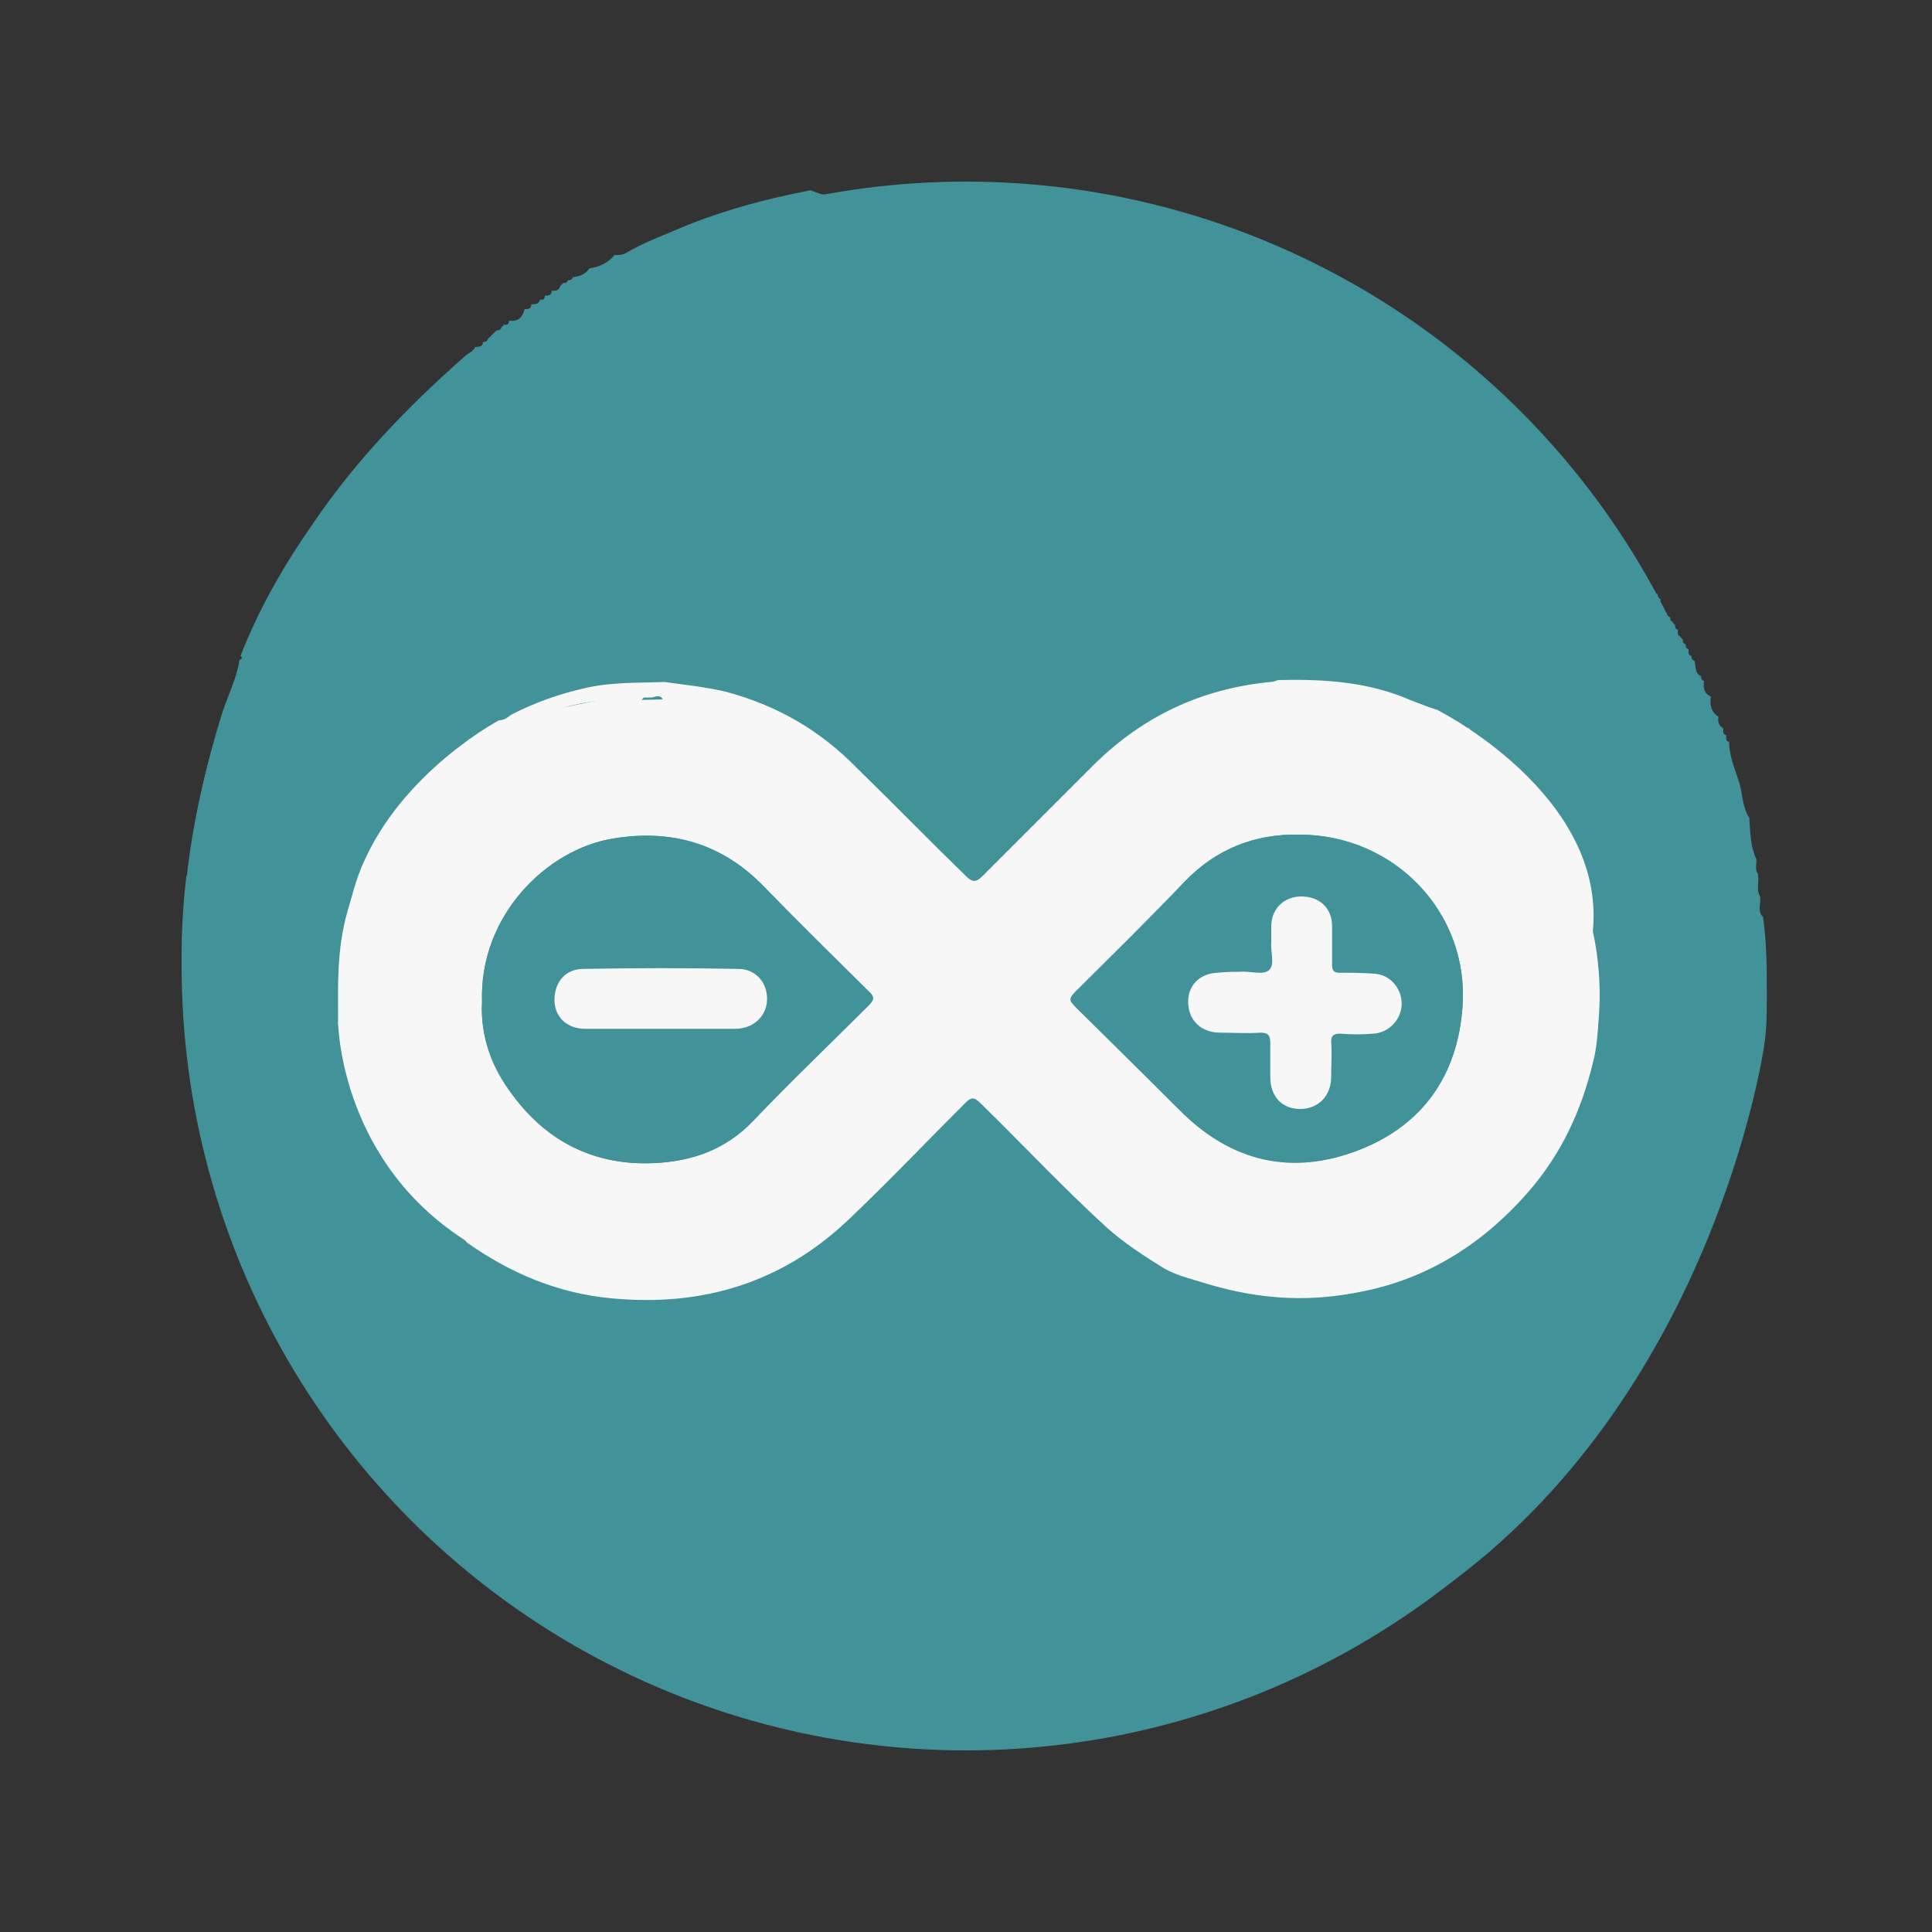 <?xml version="1.0" encoding="utf-8"?>
<!-- Generator: Adobe Illustrator 23.1.0, SVG Export Plug-In . SVG Version: 6.00 Build 0)  -->
<svg version="1.1" id="Layer_1" xmlns="http://www.w3.org/2000/svg" xmlns:xlink="http://www.w3.org/1999/xlink" x="0px" y="0px"
	 viewBox="0 0 200 200" style="enable-background:new 0 0 200 200;" xml:space="preserve">
<rect x="0" y="0" width="200" height="200" fill="#333333" stroke="none"/>
<style type="text/css">
	.st0{fill:#42929A;}
	.st1{fill:#F7F7F7;}
</style>
<circle class="st0" cx="100" cy="100" r="81.2"/>
<g id="_x31_IJzes_1_">
	<g>
		<path class="st0" d="M91.6,20.1c2.6-0.7,5.3-0.5,7.9-0.6c4.9-0.1,9.7,0.3,14.6,1.2c3.8,0.7,7.6,1.5,11.3,2.6
			c0.3,0.1,0.6,0.2,0.8,0.4c0.7,0.9,1.8,1,2.8,1.1l0,0c0.2,0.6,0.7,0.5,1.2,0.5l0,0c0.2,0.5,0.5,0.6,1,0.5l0,0
			c0.8,0.7,1.7,1.2,2.8,1.2l0,0c0.1,0.2,0.3,0.2,0.5,0.2l0,0c0.1,0.2,0.3,0.3,0.5,0.3l0,0c0.1,0.3,0.4,0.3,0.6,0.3
			c3.7,1.7,7.2,3.9,10.6,6.3c2.6,1.9,5.2,3.8,7.5,6.1c1.4,1.5,3.2,2.6,4.5,4.3c0.1,0.1,0.2,0.2,0.2,0.3l0,0c0.1,0.1,0.2,0.2,0.3,0.3
			c0.4,0.2,0.7,0.5,0.9,0.9c0,0.2,0,0.4,0.3,0.5l0,0c0.1,0.1,0.2,0.2,0.3,0.3l0,0c0.1,0.1,0.2,0.2,0.3,0.3l0,0
			c0.1,0.1,0.2,0.2,0.3,0.2l0,0c-0.1,0.5,0,1,0.7,0.9v0.1v-0.1c-0.1,0.4,0.1,0.5,0.5,0.5h-0.1c0.1,0.1,0.2,0.2,0.3,0.3l0,0
			c0.1,0.1,0.2,0.2,0.3,0.3l0,0c0.1,0.1,0.2,0.2,0.3,0.3l0,0c0,0.2,0,0.4,0.3,0.5l0,0c0.1,0.1,0.2,0.2,0.3,0.3l0,0
			c0.1,0.1,0.2,0.2,0.3,0.3l0,0c0.1,0.1,0.2,0.2,0.3,0.3l0,0c0,0.4-0.1,0.8,0.5,0.7l0,0c-0.1,0.4,0.1,0.5,0.5,0.5l0,0
			c0.1,0.1,0.2,0.2,0.3,0.3l0,0c0,0.2,0,0.4,0.3,0.5l0,0c-0.1,0.9,0.4,1.3,1.1,1.4l0,0c0,0.2,0,0.4,0.3,0.5v-0.1
			c-0.1,0.4,0.1,0.6,0.5,0.7l0,0c-0.1,0.5,0.2,0.8,0.7,1l0,0c0.1,0.1,0.2,0.2,0.3,0.3l0,0c0,0.4,0,0.7,0.5,0.7l0,0
			c0,0.2,0,0.4,0.3,0.5l0,0c0,0.2,0,0.4,0.3,0.5l0,0c-0.1,0.4,0.1,0.6,0.5,0.7H170c0.1,0.1,0.2,0.2,0.3,0.3l0,0c0,0.2,0,0.4,0.3,0.5
			l0,0c0,0.2,0,0.4,0.3,0.5h-0.1c0.1,0.1,0.2,0.2,0.3,0.3l0,0c0,0.4-0.1,0.7,0.5,0.7l0,0c0,0.2,0,0.4,0.3,0.5l0,0
			c-0.1,0.8,0.1,1.5,1,1.9l0,0c0,0.2,0,0.4,0.3,0.5h-0.1c0.1,0.1,0.2,0.2,0.3,0.3l0,0c0,0.2,0,0.4,0.3,0.5l0,0
			c0,0.3-0.1,0.6,0.3,0.7h-0.1c0.1,0.1,0.2,0.2,0.3,0.3l0,0c0,0.2,0,0.4,0.3,0.5l0,0c0,0.2,0,0.4,0.3,0.5l0,0c0,0.3-0.1,0.6,0.3,0.7
			l0,0c0,0.2,0,0.4,0.3,0.5l0,0c0.2,0.6,0,1.3,0.7,1.6l0,0c0,0.2,0,0.4,0.3,0.5l0,0c-0.1,0.7,0,1.3,0.7,1.6l0,0
			c-0.1,0.8,0,1.6,0.8,2.1l0,0c-0.1,0.5,0,0.9,0.5,1.2l0,0c0,0.3-0.1,0.6,0.3,0.7l0,0c0,0.3-0.1,0.6,0.3,0.7l0,0
			c0,1.6,0.7,3,1.1,4.4c0.3,1.2,0.3,2.4,1,3.5c0,0.1,0,0.1,0,0.2c0.1,1.4,0.1,2.7,0.7,4l0,0c0.1,0.5-0.2,1.1,0.2,1.6
			c0,0.1,0,0.1,0,0.2c0.1,0.7-0.2,1.4,0.2,2.1c0,0.1,0.1,0.1,0,0.2c0.1,0.6-0.3,1.4,0.3,1.9c0.4,2.7,0.4,5.4,0.4,8.2
			c0,1.8,0,3.5-0.3,5.3c-0.6,0-0.9-0.5-1.2-0.8c-4.8-4.8-9.6-9.6-14.5-14.4c-1-1-1.8-2.1-2.3-3.4c-0.2-0.4-0.3-0.8-0.8-0.8l0.1-0.1
			c0.2-0.8-0.3-1.1-0.9-1.4l0,0c0-0.5-0.1-0.9-0.7-0.9l0,0c-0.1-0.1-0.2-0.2-0.3-0.3l0,0c-0.1-0.1-0.2-0.2-0.3-0.3l0,0
			c0.1-0.9,0-1.6-1.2-1.4c-0.1-0.1-0.1-0.1-0.2-0.2c0-0.2,0-0.4-0.3-0.5l0,0c-0.1-0.1-0.2-0.2-0.3-0.3l0,0c-0.1-0.1-0.2-0.2-0.3-0.3
			l0,0c-0.1-0.1-0.2-0.2-0.3-0.3l0,0c0-0.4-0.1-0.5-0.5-0.5l0,0c-0.1-0.1-0.2-0.2-0.3-0.3l0,0c0-0.4-0.1-0.5-0.5-0.5l0,0
			c-0.1-0.1-0.2-0.2-0.3-0.3l0,0c-0.1-0.1-0.2-0.2-0.3-0.3l0,0c-0.1-0.3-0.3-0.3-0.5-0.3l0,0c-0.1-0.1-0.2-0.2-0.3-0.2
			c-0.1-0.1-0.1-0.1-0.2-0.2c0-0.5-0.2-0.8-0.7-0.7l0,0c-0.1-0.3-0.3-0.3-0.5-0.3l0,0c0-0.7-0.4-0.8-1-0.7l0,0
			c-0.1-0.1-0.2-0.2-0.3-0.3l0,0c-0.1-0.1-0.2-0.2-0.3-0.3l0,0c-0.1-0.5-0.5-0.5-0.9-0.5l0,0c-0.1-0.2-0.3-0.2-0.5-0.3l0,0
			c-0.4-0.8-1-1.1-1.9-1.1l0,0c-0.1-0.4-0.4-0.5-0.6-0.6c-1.3-0.6-2.6-1.1-4-1.6c-2.7-0.9-5.5-1.2-8.3-1.4c-1.2-0.1-2.5-0.3-3.6,0.4
			c-0.3,0.1-0.5,0.1-0.8,0.2c-7.2,0.6-13.3,3.6-18.4,8.7c-3.8,3.8-7.6,7.6-11.4,11.4c-0.6,0.6-1.1,0.7-1.7,0
			c-5.3-4.6-9.1-8.3-12.8-12c-3.9-3.8-8.4-6.5-13.6-7.9c-2.1-0.5-4.2-0.8-6.3-1c-0.2-0.5-0.7-0.3-1-0.3c-1.4,0-2.8,0.1-4.1,0.2
			c-3,0.2-5.9,1-8.7,2.1c-1.2,0.5-2.5,0.8-3.3,1.9l0,0c-0.1,0.1-0.2,0.2-0.3,0.2l0,0c-0.2,0-0.4,0-0.5,0.3l0,0
			c-0.6-0.1-1,0.2-1.2,0.7l0,0c-0.3-0.1-0.5,0.1-0.5,0.4l0,0c-0.2,0-0.4,0-0.5,0.3l0,0c-0.5-0.1-1,0-0.9,0.7l0,0
			c-0.1,0.1-0.2,0.2-0.3,0.3l0,0c-0.1,0.1-0.2,0.2-0.3,0.3l0,0c-0.5,0-1,0-0.9,0.7l0,0c-0.3,0-0.4,0.2-0.5,0.5l0,0
			c-1,0.3-1.6,0.9-1.9,1.9l0,0c-0.1,0.1-0.2,0.2-0.3,0.3l0,0c-0.1,0.1-0.2,0.2-0.3,0.3l0,0c-0.1,0.1-0.2,0.2-0.3,0.3l0,0
			c0.2-0.4,0.2-0.2,0.2,0l0,0c-0.3,0-0.5,0.2-0.5,0.5l0,0c-0.3,0-0.5,0.1-0.5,0.5l0,0c-0.3,0.1-0.3,0.3-0.3,0.5l0,0
			c-0.3,0-0.5,0.2-0.4,0.5l0,0c-0.1,0.1-0.2,0.2-0.3,0.3l0,0c-0.4,0.1-0.6,0.3-0.5,0.7l0,0c-0.3,0.1-0.3,0.3-0.3,0.5l0,0
			c-0.1,0.1-0.2,0.2-0.3,0.3l0,0c-0.6,0.4-1,0.9-0.9,1.6l0,0c-0.2,0.1-0.3,0.3-0.3,0.5l0,0c-0.2,0.1-0.3,0.3-0.3,0.5l0,0
			c-0.7,0.1-0.5,0.6-0.5,0.9l0,0c-0.3,0-0.4,0.2-0.5,0.5c-1.2,2.8-1.9,5.9-2.3,8.9c-0.4,2.6-0.2,5.1,0,7.7c0,0.4,0,0.9,0.4,1.3
			c0.5,1.6,0.9,3.2,1.1,4.9c0.2,1.2,0.5,2.4,1.4,3.3l0,0c0,0.2,0,0.4,0.2,0.5l0,0c0,0.2,0,0.4,0.3,0.5l0,0c0,0.2,0,0.4,0.3,0.5l0,0
			c0,0.2,0,0.4,0.3,0.5l0,0c-0.1,0.4,0.1,0.6,0.5,0.7l0,0c0,0.9,0.4,1.5,1.2,1.9l0,0c0.1,0.1,0.2,0.2,0.3,0.3l0,0
			c0.1,0.1,0.2,0.2,0.3,0.3l0,0c-0.1,0.7,0.2,1.1,0.9,1.2l0,0c0,0.2,0,0.4,0.3,0.5l0,0c-0.1,0.4,0.1,0.5,0.5,0.5l0,0
			c0.1,0.1,0.2,0.2,0.3,0.3l0,0c0,0.4,0.1,0.5,0.5,0.5l0,0c0.1,0.1,0.2,0.2,0.3,0.3l0,0c0.1,0.1,0.2,0.2,0.3,0.3l0,0
			c0.1,0.1,0.2,0.2,0.3,0.2c0.1,0.1,0.1,0.1,0.2,0.2c0,0.3,0.1,0.5,0.5,0.5l0,0c0,0.4,0.1,0.5,0.5,0.5l0,0c0,0.4,0.1,0.5,0.5,0.5
			l0,0c0.1,0.1,0.2,0.2,0.3,0.3l0,0c0.1,0.3,0.3,0.3,0.5,0.3c0.1,0.1,0.1,0.1,0.2,0.2c0.1,0.1,0.2,0.2,0.2,0.3l0,0
			c0,0.7,0.4,0.8,0.9,0.7l0,0c-0.1,0.6,0.4,0.8,0.7,1.1c3.5,3.5,7,7,10.5,10.5C72.5,153.1,85.4,166,98.3,179
			c0.3,0.3,0.7,0.5,0.8,1.1c-0.5,0-1,0-1.5,0c-1.2,0.1-2.5-0.2-3.7,0.2c-0.7-0.1-1.4-0.1-2.1-0.2c-0.2-0.6-0.8-0.4-1.2-0.4
			c-1.1-0.2-2.1-0.3-3.2-0.4c-2.2-0.3-4.3-0.9-6.5-1v0.1c-0.8-0.7-1.8-0.8-2.8-0.8v0.1c-0.7-0.7-1.5-0.8-2.4-0.8l0,0
			c-1-0.9-2.3-1-3.5-1.2l0,0c-0.1-0.3-0.3-0.3-0.5-0.2l0,0c-0.3-0.6-0.9-0.5-1.4-0.5l0,0c-0.1-0.3-0.3-0.3-0.5-0.3l0,0
			c-0.3-0.5-0.7-0.5-1.2-0.5l0,0c-0.1-0.4-0.4-0.3-0.7-0.3l0,0c-0.1-0.3-0.4-0.3-0.6-0.3c-3.1-1.1-5.9-2.8-8.7-4.5
			c-9.1-5.5-16.7-12.7-23.3-21.1c-0.2-0.2-0.3-0.5-0.4-0.7c0-0.5-0.1-1-0.7-1c-0.1-0.1-0.1-0.2-0.2-0.2c0-0.2,0-0.4-0.3-0.5l0,0
			c0-0.2,0-0.4-0.3-0.5l0,0c-0.1-0.1-0.2-0.2-0.3-0.3l0,0c-0.1-0.1-0.2-0.2-0.3-0.3l0,0c0-0.2,0-0.4-0.3-0.5l0,0
			c-0.5-1.7-1.6-3.1-2.8-4.5l0,0c0.1-0.6-0.2-1-0.7-1.2l0,0c0-0.2,0-0.4-0.3-0.5l0,0c0-0.2,0-0.4-0.3-0.5l0,0c0-0.5-0.1-1-0.7-1.2
			c0-0.1-0.1-0.2-0.1-0.3c0.1-1-0.5-1.6-1-2.3l0,0c-0.1-0.1-0.2-0.2-0.3-0.3l0,0c0-1.1-0.5-2-1.2-2.8l0,0c0-0.2,0-0.4-0.3-0.5l0,0
			c0-1.6-0.8-2.9-1.3-4.3c-1.9-5-2.9-10.1-3.6-15.3c-0.1-0.9,0.2-2-0.6-2.8c-0.6-5.6-0.7-11.2,0-16.8c0.4-0.2,0.4-0.5,0.4-0.9
			c0.4-5.5,1.7-10.8,3.3-16c0.6-1.8,1.5-3.6,1.8-5.5l0,0c0.3-0.1,0.3-0.2,0.1-0.4c1.9-4.9,4.5-9.4,7.5-13.7
			c4.4-6.5,9.8-12.1,15.7-17.3c0.2-0.2,0.4-0.3,0.7-0.5c0.1-0.1,0.2-0.2,0.3-0.3c0-0.2,0.2-0.2,0.3-0.2c0.3,0,0.6-0.1,0.6-0.5l0,0
			c0.2,0,0.4,0,0.5-0.3l0,0c0.1-0.1,0.2-0.2,0.3-0.3l0,0c0.1-0.1,0.2-0.2,0.3-0.3l0,0c0.1-0.1,0.2-0.2,0.3-0.3l0,0
			c0.2,0,0.4,0,0.5-0.3l0,0c0.1-0.1,0.2-0.2,0.3-0.3l0,0c0.3,0.1,0.5-0.1,0.5-0.4l0,0c0.9,0.1,1.4-0.3,1.6-1.2l0,0
			c0.4,0,0.7,0,0.7-0.5l0,0c0.4,0,0.8,0,0.9-0.5l0,0c0.4,0.1,0.5-0.1,0.5-0.4l0,0c0.4,0,0.7,0,0.7-0.5l0,0c0.4,0,0.8,0,0.9-0.5l0,0
			c0.1-0.1,0.2-0.2,0.3-0.3l0,0c0.2,0,0.4,0,0.5-0.3l0,0c0.2,0,0.4,0,0.5-0.3l0,0c0.7-0.1,1.3-0.3,1.7-0.9l0,0
			c1-0.2,1.9-0.5,2.6-1.4l0,0c0.3,0,0.7,0,1-0.1c2.2-1.3,4.5-2.1,6.8-3.1c4.1-1.6,8.3-2.7,12.5-3.5C86.6,20.8,89.1,20.6,91.6,20.1z"
			/>
		<path class="st0" d="M94,180.2c1.2-0.4,2.4-0.1,3.7-0.2c0.5,0,1,0,1.5,0c-0.1-0.6-0.5-0.8-0.8-1.1C85.5,166,72.5,153,59.6,140.1
			c-3.5-3.5-7-7-10.5-10.5c-0.3-0.3-0.8-0.5-0.7-1.1c4.5,3.3,9.5,5.3,15,5.8c9.4,0.9,17.7-1.6,24.6-8.2c4.1-3.9,8-8,12-12
			c0.6-0.6,0.9-0.7,1.6,0c4.3,4.3,8.5,8.8,13.1,12.9c1.8,1.7,3.9,2.9,5.9,4.2c1.4,0.9,3.2,1.3,4.8,1.7c4.8,1.4,9.6,1.8,14.6,0.9
			c7.4-1.3,13.4-4.9,18.3-10.5c3.4-3.9,5.5-8.4,6.7-13.4c0.3-1.5,0.4-3,0.6-4.6c0.3-3.7-0.1-7.4-1.1-11c-0.7-2.5-1.8-4.8-3.1-7.1
			c0.6,0,0.7,0.4,0.8,0.8c0.5,1.3,1.3,2.4,2.3,3.4c4.8,4.8,9.6,9.6,14.5,14.4c0.3,0.3,0.6,0.8,1.2,0.8c-0.4,7.2-1.9,14.2-4.3,21
			c-4.3,11.7-11.2,21.7-20.1,30.3c-6.1,5.9-12.9,10.9-20.6,14.6c-7.7,3.7-15.9,6.1-24.5,7.2C105.1,180.5,99.5,180.7,94,180.2z"/>
		<path class="st0" d="M91.6,20.1c-2.5,0.5-5.1,0.6-7.6,1.2c-4.3,0.9-8.5,1.9-12.5,3.5c-2.3,0.9-4.7,1.8-6.8,3.1
			c-0.3,0.2-0.7,0.2-1,0.1c2.1-1.4,4.5-2.3,6.8-3.2c4.4-1.8,9-3,13.7-3.9c2.3-0.4,4.6-0.7,6.9-1C91.3,19.9,91.5,19.9,91.6,20.1z"/>
		<path class="st0" d="M25.5,69.2c-0.3,1.9-1.2,3.6-1.8,5.5c-1.6,5.2-2.9,10.5-3.3,16c0,0.4-0.1,0.7-0.4,0.9
			c0.1-3.2,0.7-6.4,1.4-9.6c0.9-4,2.1-7.8,3.5-11.6C25,70,25.1,69.5,25.5,69.2z"/>
		<path class="st0" d="M20,108.4c0.8,0.8,0.5,1.9,0.6,2.8c0.8,5.2,1.7,10.4,3.6,15.3c0.5,1.4,1.3,2.7,1.3,4.3
			c-1.2-2.2-1.9-4.5-2.6-6.9C21.4,118.8,20.4,113.7,20,108.4z"/>
		<path class="st0" d="M81,178.2c2.2,0.1,4.3,0.7,6.5,1c1.1,0.1,2.1,0.3,3.2,0.4c0.4,0.1,0.9-0.1,1.2,0.4
			C88.2,179.8,84.5,179.3,81,178.2z"/>
		<path class="st0" d="M178.7,83c-0.7-1.1-0.7-2.3-1-3.5c-0.4-1.5-1-2.9-1.1-4.4C177.6,77.6,178.4,80.2,178.7,83z"/>
		<path class="st0" d="M30.1,140c1.2,1.3,2.3,2.7,2.8,4.5C31.8,143.1,30.8,141.7,30.1,140z"/>
		<path class="st0" d="M72.3,175.6c1.2,0.2,2.5,0.3,3.5,1.2C74.6,176.6,73.3,176.4,72.3,175.6z"/>
		<path class="st0" d="M179.4,87.2c-0.6-1.3-0.7-2.6-0.7-4C179.3,84.5,179.4,85.8,179.4,87.2z"/>
		<path class="st0" d="M63.7,28c-0.7,0.9-1.6,1.2-2.6,1.4C61.8,28.7,62.7,28.3,63.7,28z"/>
		<path class="st0" d="M25.7,131.2c0.7,0.8,1.2,1.7,1.2,2.8C26.3,133.1,25.9,132.2,25.7,131.2z"/>
		<path class="st0" d="M134,26.9c-1.1,0-2-0.5-2.8-1.2C132.2,25.9,133.1,26.3,134,26.9z"/>
		<path class="st0" d="M27.1,134.2c0.6,0.7,1.2,1.3,1,2.3C27.7,135.8,27.2,135.1,27.1,134.2z"/>
		<path class="st0" d="M129.1,24.8c-1-0.1-2.1-0.2-2.8-1.1C127.3,24,128.3,24.2,129.1,24.8z"/>
		<path class="st0" d="M54.6,33.4c-0.2,0.9-0.8,1.2-1.6,1.2C53.5,34.2,54.1,33.8,54.6,33.4z"/>
		<path class="st0" d="M78.2,177.5c1,0,2,0,2.8,0.8C80,178.1,79.1,178,78.2,177.5z"/>
		<path class="st0" d="M171.3,62.5c-0.9-0.3-1-1-1-1.9C170.8,61.2,171.2,61.7,171.3,62.5z"/>
		<path class="st0" d="M165.7,53.4c-0.8-0.2-1.2-0.6-1.1-1.4C165,52.4,165.4,52.9,165.7,53.4z"/>
		<path class="st0" d="M175.7,72.5c-0.7-0.5-0.8-1.3-0.8-2.1C175.4,71,175.7,71.7,175.7,72.5z"/>
		<path class="st0" d="M75.8,176.8c0.9-0.1,1.7,0.1,2.4,0.8C77.3,177.4,76.5,177.3,75.8,176.8z"/>
		<path class="st0" d="M61.1,29.4c-0.3,0.7-1,0.9-1.7,0.9C59.9,29.8,60.4,29.5,61.1,29.4z"/>
		<path class="st0" d="M175,70.4c-0.7-0.3-0.8-1-0.7-1.6C174.7,69.2,174.9,69.8,175,70.4z"/>
		<path class="st0" d="M174.1,68.3c-0.8-0.3-0.5-1.1-0.7-1.6C173.8,67.1,174,67.7,174.1,68.3z"/>
		<path class="st0" d="M28.2,136.8c0.6,0.2,0.7,0.6,0.7,1.2C28.5,137.7,28.4,137.2,28.2,136.8z"/>
		<path class="st0" d="M179.8,91.1c-0.4-0.7-0.1-1.4-0.2-2.1C180.1,89.7,179.8,90.4,179.8,91.1z"/>
		<path class="st0" d="M161.1,47.8c-0.7,0.1-0.8-0.4-0.7-0.9C160.7,47.1,161,47.3,161.1,47.8z"/>
		<path class="st0" d="M29.4,138.9c0.6,0.2,0.8,0.6,0.7,1.2C29.7,139.8,29.5,139.4,29.4,138.9z"/>
		<path class="st0" d="M70.4,175c0.5,0,1.1-0.1,1.4,0.5C71.3,175.5,70.8,175.3,70.4,175z"/>
		<path class="st0" d="M180.1,93.3c-0.6-0.6-0.2-1.3-0.3-1.9C180.3,91.9,180.1,92.6,180.1,93.3z"/>
		<path class="st0" d="M34.3,146.5c0.7,0,0.8,0.4,0.7,1C34.8,147.2,34.5,146.9,34.3,146.5z"/>
		<path class="st0" d="M167.1,55.5c-0.5-0.2-0.8-0.4-0.7-1C166.8,54.7,167.1,55,167.1,55.5z"/>
		<path class="st0" d="M130.3,25.2c-0.5,0-1,0.1-1.2-0.5C129.5,24.8,130,24.9,130.3,25.2z"/>
		<path class="st0" d="M176.2,73.7c-0.5-0.3-0.5-0.7-0.5-1.2C176.1,72.8,176.1,73.2,176.2,73.7z"/>
		<path class="st0" d="M179.6,88.8c-0.4-0.5-0.1-1.1-0.2-1.6C179.8,87.7,179.7,88.2,179.6,88.8z"/>
		<path class="st0" d="M131.2,25.7c-0.4,0.1-0.8,0-1-0.5C130.6,25.3,131,25.3,131.2,25.7z"/>
		<path class="st0" d="M68.8,174.3c0.5-0.1,0.9,0,1.2,0.5C69.5,174.8,69.1,174.6,68.8,174.3z"/>
		<path class="st0" d="M58.3,31c-0.1,0.5-0.5,0.5-0.9,0.5C57.6,31.3,57.9,31,58.3,31z"/>
		<path class="st0" d="M56.2,32.4c-0.1,0.5-0.5,0.5-0.9,0.5C55.5,32.7,55.8,32.4,56.2,32.4z"/>
		<path class="st0" d="M168.7,58.1c-0.4-0.1-0.5-0.3-0.5-0.7C168.6,57.4,168.7,57.7,168.7,58.1z"/>
		<path class="st0" d="M167.8,56.4c-0.5,0-0.5-0.3-0.5-0.7C167.5,55.9,167.7,56.1,167.8,56.4z"/>
		<path class="st0" d="M166.4,54.6c-0.4-0.1-0.5-0.3-0.5-0.7C166.4,53.9,166.4,54.2,166.4,54.6z"/>
		<path class="st0" d="M170.1,60.2c-0.5,0-0.5-0.4-0.5-0.7C169.9,59.6,170,59.9,170.1,60.2z"/>
		<path class="st0" d="M163.6,50.8c-0.6,0.1-0.5-0.3-0.5-0.7C163.4,50.3,163.6,50.5,163.6,50.8z"/>
		<path class="st0" d="M57.4,31.5c0,0.5-0.4,0.5-0.7,0.5C56.9,31.8,57.1,31.6,57.4,31.5z"/>
		<path class="st0" d="M55.3,32.9c0,0.5-0.4,0.5-0.7,0.5C54.8,33.2,55.1,33.1,55.3,32.9z"/>
		<path class="st0" d="M56.7,32c0,0.3-0.2,0.5-0.5,0.4C56.2,32.1,56.5,32.1,56.7,32z"/>
		<path class="st0" d="M53,34.6c0,0.3-0.2,0.5-0.5,0.4C52.6,34.8,52.8,34.6,53,34.6z"/>
		<path class="st0" d="M164.1,51.3c-0.4,0-0.5-0.1-0.5-0.5C163.9,50.9,164,51.1,164.1,51.3z"/>
		<path class="st0" d="M161.5,48.2c-0.4,0.1-0.6-0.1-0.5-0.5C161.4,47.8,161.5,48,161.5,48.2z"/>
		<path class="st0" d="M50.6,36.4c0,0.4-0.2,0.5-0.6,0.5C50.2,36.6,50.4,36.5,50.6,36.4z"/>
		<path class="st0" d="M68.1,174c0.3,0,0.6-0.1,0.7,0.3C68.5,174.3,68.3,174.3,68.1,174z"/>
		<path class="st0" d="M172.2,64.3c-0.4-0.1-0.3-0.4-0.3-0.7C172.2,63.8,172.3,64,172.2,64.3z"/>
		<path class="st0" d="M173.1,66.2c-0.4-0.1-0.3-0.4-0.3-0.7C173.1,65.7,173.2,65.9,173.1,66.2z"/>
		<path class="st0" d="M176.4,74.4c-0.3-0.2-0.3-0.5-0.3-0.7C176.4,73.8,176.4,74.1,176.4,74.4z"/>
		<path class="st0" d="M176.6,75.1c-0.3-0.2-0.3-0.5-0.3-0.7C176.7,74.5,176.6,74.8,176.6,75.1z"/>
		<path class="st0" d="M171.5,62.9c-0.3-0.1-0.3-0.2-0.3-0.5C171.5,62.5,171.6,62.7,171.5,62.9z"/>
		<path class="st0" d="M159.6,46.2c-0.3-0.1-0.3-0.3-0.3-0.5C159.5,45.8,159.7,45.9,159.6,46.2z"/>
		<path class="st0" d="M170.3,60.6c-0.2-0.1-0.3-0.3-0.3-0.5C170.3,60.3,170.3,60.4,170.3,60.6z"/>
		<path class="st0" d="M134.5,27.1c-0.2,0-0.4,0-0.5-0.2C134.2,26.9,134.4,26.9,134.5,27.1z"/>
		<path class="st0" d="M134.9,27.3c-0.2,0-0.4,0-0.5-0.3C134.7,27.1,134.8,27.1,134.9,27.3z"/>
		<path class="st0" d="M162.4,49.4c-0.3-0.1-0.3-0.3-0.3-0.5C162.4,49.1,162.5,49.2,162.4,49.4z"/>
		<path class="st0" d="M135.5,27.6c-0.2,0-0.5,0-0.6-0.3C135.2,27.3,135.4,27.4,135.5,27.6z"/>
		<path class="st0" d="M59,30.6c-0.1,0.2-0.3,0.3-0.5,0.3C58.6,30.6,58.8,30.6,59,30.6z"/>
		<path class="st0" d="M172.7,65.1c-0.2-0.1-0.3-0.3-0.3-0.5C172.6,64.7,172.7,64.9,172.7,65.1z"/>
		<path class="st0" d="M172.9,65.5c-0.2-0.1-0.3-0.3-0.3-0.5C172.8,65.1,172.9,65.3,172.9,65.5z"/>
		<path class="st0" d="M71.8,175.4c0.2,0,0.4,0,0.5,0.2C72.1,175.7,71.9,175.7,71.8,175.4z"/>
		<path class="st0" d="M69.9,174.7c0.2,0,0.4,0,0.5,0.3C70.2,175,70,175,69.9,174.7z"/>
		<path class="st0" d="M52.3,35.2c-0.1,0.3-0.3,0.3-0.5,0.3C51.9,35.3,52,35.2,52.3,35.2z"/>
		<path class="st0" d="M67.5,173.8c0.2,0,0.5,0,0.6,0.3C67.9,174,67.6,174,67.5,173.8z"/>
		<path class="st0" d="M33.9,145.8c0.2,0.1,0.3,0.3,0.3,0.5C34,146.2,33.9,146.1,33.9,145.8z"/>
		<path class="st0" d="M33.6,145.4c0.3,0.1,0.3,0.3,0.3,0.5C33.7,145.8,33.5,145.6,33.6,145.4z"/>
		<path class="st0" d="M32.9,144.5c0.3,0.1,0.3,0.3,0.3,0.5C33,144.8,32.9,144.7,32.9,144.5z"/>
		<path class="st0" d="M51.1,36.2c-0.1,0.3-0.3,0.3-0.5,0.3C50.7,36.2,50.9,36.1,51.1,36.2z"/>
		<path class="st0" d="M29.2,138.4c0.3,0.1,0.3,0.3,0.3,0.5C29.2,138.8,29.2,138.6,29.2,138.4z"/>
		<path class="st0" d="M28.9,137.9c0.3,0.1,0.3,0.3,0.3,0.5C29,138.3,28.9,138.2,28.9,137.9z"/>
		<path class="st0" d="M173.4,66.7c-0.3-0.1-0.3-0.3-0.3-0.5C173.4,66.3,173.4,66.5,173.4,66.7z"/>
		<path class="st0" d="M25.5,130.7c0.3,0.1,0.3,0.3,0.3,0.5C25.5,131.1,25.5,130.9,25.5,130.7z"/>
		<path class="st0" d="M172,63.7c-0.3-0.1-0.3-0.3-0.3-0.5C171.9,63.3,172,63.5,172,63.7z"/>
		<path class="st0" d="M174.3,68.8c-0.3-0.1-0.3-0.3-0.3-0.5C174.3,68.4,174.3,68.6,174.3,68.8z"/>
		<path class="st0" d="M25.6,68.8c0.2,0.2,0.2,0.3-0.1,0.4C25.5,69.1,25.5,68.9,25.6,68.8z"/>
		<path class="st0" d="M165.9,53.9c-0.3-0.1-0.3-0.3-0.3-0.5C165.8,53.5,166,53.6,165.9,53.9z"/>
		<path class="st0" d="M168,56.9c-0.2-0.1-0.3-0.3-0.3-0.5C168,56.5,168,56.7,168,56.9z"/>
		<path class="st0" d="M168.3,57.4c-0.3-0.1-0.3-0.3-0.3-0.5C168.2,57,168.3,57.1,168.3,57.4z"/>
		<path class="st0" d="M59.5,30.3c-0.1,0.3-0.3,0.3-0.5,0.3C59.1,30.4,59.3,30.3,59.5,30.3z"/>
		<path class="st0" d="M169.2,58.8c-0.3-0.1-0.3-0.3-0.3-0.5C169.1,58.4,169.2,58.6,169.2,58.8z"/>
		<path class="st0" d="M164.5,52c-0.2-0.1-0.3-0.3-0.3-0.5C164.4,51.7,164.5,51.8,164.5,52z"/>
		<path class="st0" d="M169.4,59.2c-0.3-0.1-0.3-0.2-0.3-0.5C169.4,58.8,169.5,59,169.4,59.2z"/>
		<path class="st0" d="M158.5,44.8c-0.1-0.1-0.2-0.2-0.3-0.3C158.3,44.6,158.4,44.7,158.5,44.8z"/>
		<path class="st0" d="M158.2,44.6c-0.1-0.1-0.2-0.2-0.2-0.3C158.1,44.4,158.1,44.5,158.2,44.6z"/>
		<path class="st0" d="M26.9,134c0.1,0.1,0.2,0.2,0.3,0.3C26.9,134.3,26.9,134.1,26.9,134z"/>
		<path class="st0" d="M49.7,37.1c-0.1,0.1-0.2,0.2-0.3,0.3C49.5,37.3,49.6,37.2,49.7,37.1z"/>
		<path class="st0" d="M167.3,55.8c-0.1-0.1-0.2-0.2-0.3-0.3C167.2,55.5,167.3,55.6,167.3,55.8z"/>
		<path class="st0" d="M51.3,35.9c-0.1,0.1-0.2,0.2-0.3,0.3C51,36,51.2,35.9,51.3,35.9z"/>
		<path class="st0" d="M33.2,144.9c0.1,0.1,0.2,0.2,0.3,0.3C33.2,145.2,33.2,145.1,33.2,144.9z"/>
		<path class="st0" d="M33.4,145.2c0.1,0.1,0.2,0.2,0.3,0.3C33.4,145.5,33.4,145.3,33.4,145.2z"/>
		<path class="st0" d="M51.6,35.7c-0.1,0.1-0.2,0.2-0.3,0.3C51.3,35.8,51.4,35.7,51.6,35.7z"/>
		<path class="st0" d="M51.8,35.5c-0.1,0.1-0.2,0.2-0.3,0.3C51.6,35.6,51.7,35.5,51.8,35.5z"/>
		<path class="st0" d="M52.5,35c-0.1,0.1-0.2,0.2-0.3,0.3C52.2,35.1,52.3,35,52.5,35z"/>
		<path class="st0" d="M168.9,58.3c-0.1-0.1-0.2-0.2-0.3-0.3C168.9,58,168.9,58.2,168.9,58.3z"/>
		<path class="st0" d="M172.4,64.6c-0.1-0.1-0.2-0.2-0.3-0.3C172.4,64.3,172.4,64.4,172.4,64.6z"/>
		<path class="st0" d="M164.3,51.6c-0.1-0.1-0.2-0.2-0.3-0.3C164.1,51.4,164.2,51.5,164.3,51.6z"/>
		<path class="st0" d="M58.6,30.8c-0.1,0.1-0.2,0.2-0.3,0.3C58.3,30.9,58.4,30.8,58.6,30.8z"/>
		<path class="st0" d="M163.1,50.2c-0.1-0.1-0.2-0.2-0.3-0.3C163,49.9,163.1,50,163.1,50.2z"/>
		<path class="st0" d="M162.9,49.9c-0.1-0.1-0.2-0.2-0.3-0.3C162.8,49.6,162.9,49.8,162.9,49.9z"/>
		<path class="st0" d="M162.7,49.7c-0.1-0.1-0.2-0.2-0.3-0.3C162.6,49.4,162.7,49.5,162.7,49.7z"/>
		<path class="st0" d="M162.2,49c-0.1-0.1-0.2-0.2-0.3-0.3C162.1,48.7,162.2,48.8,162.2,49z"/>
		<path class="st0" d="M162,48.8c-0.1-0.1-0.2-0.2-0.3-0.3C161.9,48.5,161.9,48.6,162,48.8z"/>
		<path class="st0" d="M169.6,59.5c-0.1-0.1-0.2-0.2-0.3-0.3C169.6,59.2,169.6,59.3,169.6,59.5z"/>
		<path class="st0" d="M161.7,48.5c-0.1-0.1-0.2-0.2-0.3-0.3C161.7,48.2,161.7,48.4,161.7,48.5z"/>
		<path class="st0" d="M160.3,46.9c-0.1-0.1-0.2-0.2-0.3-0.2C160.2,46.6,160.3,46.7,160.3,46.9z"/>
		<path class="st0" d="M160.1,46.7c-0.1-0.1-0.2-0.2-0.3-0.3C160,46.4,160.1,46.5,160.1,46.7z"/>
		<path class="st0" d="M159.9,46.4c-0.1-0.1-0.2-0.2-0.3-0.3C159.8,46.1,159.9,46.2,159.9,46.4z"/>
		<path class="st0" d="M171.7,63.2c-0.1-0.1-0.2-0.2-0.3-0.3C171.7,62.9,171.7,63,171.7,63.2z"/>
		<path class="st1" d="M161.3,87.3c1.3,2.3,2.4,4.6,3.1,7.1c1,3.6,1.4,7.3,1.1,11c-0.1,1.5-0.2,3.1-0.6,4.6c-1.2,5-3.3,9.5-6.7,13.4
			c-4.9,5.6-10.9,9.3-18.3,10.5c-5,0.9-9.8,0.5-14.6-0.9c-1.6-0.5-3.4-0.9-4.8-1.7c-2.1-1.3-4.1-2.6-5.9-4.2
			c-4.5-4.1-8.7-8.6-13.1-12.9c-0.7-0.7-1-0.6-1.6,0c-4,4-7.9,8.1-12,12c-6.9,6.6-15.2,9.1-24.6,8.2c-5.5-0.5-10.5-2.6-15-5.8l0,0
			c-0.2-0.3-0.5-0.6-0.9-0.7l0,0c0-0.2-0.1-0.2-0.2-0.3c-0.1-0.1-0.1-0.1-0.2-0.2c-0.1-0.2-0.3-0.3-0.5-0.3l0,0
			c0-0.2-0.1-0.3-0.3-0.3l0,0c-0.1-0.3-0.3-0.4-0.5-0.5l0,0c-0.1-0.2-0.3-0.4-0.5-0.5l0,0c-0.1-0.2-0.3-0.4-0.5-0.5
			c-0.1-0.1-0.1-0.1-0.2-0.2c-0.1-0.1-0.2-0.2-0.3-0.2l0,0c-0.1-0.1-0.2-0.2-0.3-0.3l0,0c-0.1-0.1-0.2-0.2-0.3-0.3l0,0
			c-0.1-0.2-0.2-0.4-0.5-0.5l0,0c0-0.2-0.1-0.3-0.3-0.3l0,0c-0.1-0.2-0.2-0.4-0.5-0.5l0,0c0.1-0.2-0.1-0.4-0.3-0.5l0,0
			c-0.3-0.4-0.5-0.9-0.9-1.2l0,0c0-0.1-0.1-0.3-0.3-0.3l0,0c0-0.2-0.1-0.3-0.3-0.3l0,0c-0.2-0.7-0.7-1.3-1.2-1.9l0,0
			c0-0.3-0.1-0.6-0.5-0.7l0,0c0-0.2,0-0.4-0.3-0.5l0,0c0-0.2,0-0.4-0.3-0.5l0,0c0-0.2-0.1-0.4-0.3-0.5l0,0c0-0.2,0-0.4-0.2-0.5l0,0
			c-0.4-1.1-0.7-2.3-1.4-3.3c-0.2-1.7-0.6-3.3-1.1-4.9c0.2-0.7-0.2-1.4-0.2-2.1c0-3-0.1-5.9,0.4-8.9c0.4-2.5,1.3-4.9,2.1-7.3l0,0
			c0.3-0.3,0.4-0.6,0.5-0.9l0,0c0.2-0.1,0.2-0.3,0.3-0.5l0,0c0.2-0.1,0.3-0.3,0.3-0.5l0,0c0.5-0.5,0.8-1,0.9-1.6l0,0
			c0.2,0,0.2-0.1,0.3-0.3l0,0c0.2-0.1,0.3-0.3,0.3-0.5l0,0c0.3-0.1,0.5-0.4,0.5-0.7l0,0c0.2,0.1,0.3-0.1,0.3-0.3l0,0
			c0.3-0.1,0.4-0.3,0.4-0.5l0,0c0.2-0.1,0.3-0.2,0.3-0.5l0,0c0.3-0.1,0.4-0.3,0.5-0.5l0,0c0.2-0.2,0.3-0.3,0.5-0.5l0,0
			c0.2-0.1,0.3-0.2,0.3-0.5l0,0c0.2,0,0.3-0.1,0.3-0.3l0,0c0.2,0,0.2-0.1,0.3-0.3l0,0c0.2,0,0.2-0.1,0.3-0.3l0,0
			c0.7-0.5,1.3-1.2,1.9-1.9l0,0c0.3-0.1,0.5-0.2,0.5-0.5l0,0c0.4-0.2,0.7-0.4,0.9-0.7l0,0c0.1,0,0.2-0.1,0.3-0.3l0,0
			c0.2,0,0.3-0.1,0.3-0.3l0,0c0.4-0.1,0.7-0.4,0.9-0.7l0,0c0.2,0,0.4-0.1,0.5-0.3l0,0c0.2-0.1,0.4-0.2,0.5-0.4l0,0
			c0.5-0.1,0.9-0.4,1.2-0.7l0,0c0.2,0,0.4-0.1,0.5-0.3l0,0c0.1,0,0.3-0.1,0.3-0.2l0,0c0.5,0,0.9-0.3,1.3-0.6
			c2.5-1.3,5.1-2.2,7.8-2.8c2.7-0.6,5.4-0.5,8.1-0.6c2.1,0.3,4.2,0.5,6.3,1c5.3,1.4,9.8,4,13.6,7.9c3.8,3.7,7.5,7.5,11.3,11.2
			c0.7,0.7,1.1,0.6,1.7,0c3.8-3.8,7.6-7.6,11.4-11.4c5.1-5.1,11.2-8,18.4-8.7c0.3,0,0.5-0.1,0.8-0.2c4.3-0.1,8.6,0.1,12.8,1.7
			c1.2,0.5,2.5,1,3.7,1.4l0,0c0.5,0.5,1.2,0.8,1.9,1.1l0,0c0.2,0.1,0.3,0.2,0.5,0.3l0,0c0.2,0.3,0.5,0.5,0.9,0.5l0,0
			c0,0.2,0.1,0.2,0.3,0.3l0,0c0,0.2,0.1,0.2,0.3,0.3l0,0c0.3,0.3,0.6,0.5,1,0.7l0,0c0.1,0.2,0.2,0.3,0.5,0.3l0,0
			c0.1,0.4,0.4,0.5,0.7,0.7c0.1,0.1,0.1,0.1,0.2,0.2c0.1,0.1,0.2,0.2,0.3,0.2l0,0c0.1,0.2,0.2,0.3,0.5,0.3l0,0
			c0,0.2,0.1,0.3,0.3,0.3l0,0c0,0.2,0.1,0.3,0.3,0.3l0,0c0.1,0.3,0.2,0.4,0.5,0.5l0,0c0,0.2,0.1,0.3,0.3,0.3l0,0
			c0.1,0.3,0.2,0.4,0.5,0.5l0,0c0,0.2,0.1,0.3,0.3,0.3l0,0c0,0.2,0.1,0.3,0.3,0.3l0,0c0,0.2,0,0.3,0.3,0.3l0,0
			c-0.1,0.3,0.1,0.4,0.3,0.5c0.1,0.1,0.1,0.1,0.2,0.2c0.4,0.5,0.8,0.9,1.2,1.4l0,0c0.1,0.1,0.2,0.2,0.3,0.3l0,0
			c0,0.1,0.1,0.3,0.3,0.3l0,0c0.1,0.4,0.3,0.7,0.7,0.9l0,0C160.6,86.4,160.9,86.9,161.3,87.3L161.3,87.3z M49.9,103.7
			c-0.2,3.6,1,6.9,3.2,9.7c3.6,4.9,8.6,7.3,14.7,7c3.9-0.2,7.3-1.4,10.1-4.3c3.9-4.1,8-8,12-12c0.6-0.6,0.7-0.9,0-1.5
			c-3.6-3.6-7.2-7.1-10.8-10.8c-4.3-4.4-9.5-6-15.6-5C56.6,87.9,49.6,94.8,49.9,103.7z M134.5,86.4c-4.6-0.1-8.6,1.5-11.8,4.8
			c-3.7,3.9-7.6,7.7-11.4,11.5c-0.7,0.7-0.5,0.9,0,1.5c3.6,3.6,7.2,7.1,10.8,10.7c5.4,5.4,11.7,6.8,18.7,4.1
			c6.5-2.6,10.1-7.7,10.6-14.8C152.1,94.5,144.3,86.4,134.5,86.4z"/>
		<path class="st0" d="M148.6,75.4c-1.2-0.5-2.5-1-3.7-1.4c-4.1-1.5-8.4-1.8-12.8-1.7c1.1-0.7,2.4-0.5,3.6-0.4
			c2.8,0.1,5.6,0.5,8.3,1.4c1.4,0.4,2.7,1,4,1.6C148.3,74.9,148.6,75,148.6,75.4z"/>
		<path class="st0" d="M68.6,72.4c-2.7,0.1-5.4,0-8.1,0.6c-2.7,0.6-5.4,1.5-7.8,2.8c-0.4,0.2-0.8,0.5-1.3,0.6
			c0.9-1.1,2.2-1.4,3.3-1.9c2.8-1.2,5.7-1.9,8.7-2.1c1.4-0.1,2.8-0.2,4.1-0.2C67.9,72.1,68.4,71.9,68.6,72.4z"/>
		<path class="st0" d="M37.2,113.7c0.7,1,1,2.1,1.4,3.3C37.6,116.1,37.4,114.9,37.2,113.7z"/>
		<path class="st0" d="M45.8,80.5c-0.5,0.7-1.2,1.3-1.9,1.9C44.2,81.4,44.9,80.8,45.8,80.5z"/>
		<path class="st0" d="M159.3,84.4c-0.4-0.5-0.8-0.9-1.2-1.4C159.3,82.8,159.4,83.5,159.3,84.4z"/>
		<path class="st0" d="M150.5,76.5c-0.7-0.3-1.4-0.6-1.9-1.1C149.5,75.3,150.1,75.7,150.5,76.5z"/>
		<path class="st0" d="M40,119.5c0.5,0.5,1,1.1,1.2,1.9C40.4,121,40,120.4,40,119.5z"/>
		<path class="st0" d="M161.4,87.2c-0.5-0.4-0.8-0.8-0.9-1.4C161,86.1,161.6,86.5,161.4,87.2z"/>
		<path class="st0" d="M41.6,121.8c0.4,0.3,0.7,0.7,0.9,1.2C41.8,122.9,41.5,122.5,41.6,121.8z"/>
		<path class="st0" d="M50.7,76.7c-0.3,0.4-0.7,0.6-1.2,0.7C49.7,76.9,50.1,76.6,50.7,76.7z"/>
		<path class="st0" d="M160.5,85.8c-0.4-0.2-0.6-0.5-0.7-0.9C160.4,84.9,160.5,85.4,160.5,85.8z"/>
		<path class="st0" d="M47.4,127.9c0.4,0.2,0.7,0.4,0.9,0.7C47.8,128.7,47.4,128.5,47.4,127.9z"/>
		<path class="st0" d="M47.2,79.3c-0.2,0.3-0.5,0.6-0.9,0.7C46.2,79.3,46.7,79.3,47.2,79.3z"/>
		<path class="st0" d="M48.6,78.1c-0.2,0.3-0.5,0.6-0.9,0.7C47.6,78.2,48.1,78.1,48.6,78.1z"/>
		<path class="st0" d="M153.3,78.4c-0.4-0.2-0.7-0.4-1-0.7C152.9,77.6,153.3,77.7,153.3,78.4z"/>
		<path class="st0" d="M154.4,79.3c-0.3-0.2-0.6-0.4-0.7-0.7C154.2,78.6,154.4,78.8,154.4,79.3z"/>
		<path class="st0" d="M151.9,77.2c-0.4,0-0.7-0.2-0.9-0.5C151.4,76.7,151.8,76.7,151.9,77.2z"/>
		<path class="st0" d="M39.5,118.8c0.3,0.1,0.4,0.4,0.5,0.7C39.6,119.4,39.5,119.2,39.5,118.8z"/>
		<path class="st0" d="M41.2,85.6c0,0.4-0.2,0.6-0.5,0.7C40.6,85.9,40.8,85.7,41.2,85.6z"/>
		<path class="st0" d="M49.6,77.5c-0.1,0.3-0.3,0.4-0.5,0.4C49,77.5,49.2,77.4,49.6,77.5z"/>
		<path class="st0" d="M156.3,81c-0.2-0.1-0.4-0.2-0.5-0.5C156.2,80.4,156.3,80.6,156.3,81z"/>
		<path class="st0" d="M157,81.7c-0.3-0.1-0.4-0.2-0.5-0.5C156.9,81.1,157,81.3,157,81.7z"/>
		<path class="st0" d="M42.6,83.9c-0.1,0.2-0.2,0.4-0.5,0.5C42,84.1,42.2,83.9,42.6,83.9z"/>
		<path class="st0" d="M41.8,84.9c-0.1,0.2-0.2,0.4-0.4,0.5C41.3,85,41.5,84.9,41.8,84.9z"/>
		<path class="st0" d="M42.8,123.4c0.3,0,0.4,0.2,0.5,0.5C42.9,124,42.7,123.8,42.8,123.4z"/>
		<path class="st0" d="M43.5,124.1c0.2,0.1,0.4,0.3,0.5,0.5C43.6,124.7,43.4,124.5,43.5,124.1z"/>
		<path class="st0" d="M44.9,125.5c0.2,0.1,0.4,0.3,0.5,0.5C45,126,44.8,125.9,44.9,125.5z"/>
		<path class="st0" d="M45.3,126c0.2,0.1,0.4,0.2,0.5,0.5C45.5,126.5,45.3,126.4,45.3,126z"/>
		<path class="st0" d="M45.8,126.5c0.2,0.1,0.4,0.2,0.5,0.5C45.9,127,45.8,126.8,45.8,126.5z"/>
		<path class="st0" d="M43,83.5c-0.2,0.2-0.3,0.3-0.5,0.5C42.5,83.6,42.7,83.5,43,83.5z"/>
		<path class="st0" d="M46.3,80c0,0.3-0.2,0.4-0.5,0.5C45.8,80.2,46,80,46.3,80z"/>
		<path class="st0" d="M42.5,123c0.2,0.1,0.3,0.2,0.3,0.5C42.5,123.4,42.5,123.2,42.5,123z"/>
		<path class="st0" d="M39.3,118.3c0.2,0.1,0.3,0.3,0.3,0.5C39.3,118.7,39.3,118.6,39.3,118.3z"/>
		<path class="st0" d="M39.1,117.9c0.2,0.1,0.3,0.3,0.3,0.5C39,118.3,39,118.1,39.1,117.9z"/>
		<path class="st0" d="M38.8,117.4c0.2,0.1,0.3,0.3,0.3,0.5C38.8,117.8,38.8,117.6,38.8,117.4z"/>
		<path class="st0" d="M38.6,116.9c0.2,0.1,0.2,0.3,0.2,0.5C38.6,117.3,38.6,117.2,38.6,116.9z"/>
		<path class="st0" d="M40.7,86.3c0,0.2,0,0.4-0.3,0.5C40.4,86.5,40.4,86.3,40.7,86.3z"/>
		<path class="st0" d="M46.5,127.2c0.2,0,0.4,0.1,0.5,0.3C46.8,127.4,46.6,127.4,46.5,127.2z"/>
		<path class="st0" d="M155.4,80c-0.2,0-0.4-0.1-0.5-0.3C155.1,79.7,155.3,79.8,155.4,80z"/>
		<path class="st0" d="M151,76.7c-0.2-0.1-0.3-0.2-0.5-0.3C150.7,76.5,150.9,76.5,151,76.7z"/>
		<path class="st0" d="M157.9,82.8c-0.2-0.1-0.3-0.2-0.3-0.5C157.9,82.4,157.9,82.6,157.9,82.8z"/>
		<path class="st0" d="M51.2,76.5c-0.1,0.2-0.3,0.3-0.5,0.3C50.7,76.5,50.9,76.5,51.2,76.5z"/>
		<path class="st0" d="M43.3,83c0,0.2-0.1,0.4-0.3,0.5C43,83.3,43,83.1,43.3,83z"/>
		<path class="st0" d="M42.1,84.4c0,0.2-0.1,0.4-0.3,0.5C41.8,84.7,41.8,84.5,42.1,84.4z"/>
		<path class="st0" d="M153.7,78.6c-0.2,0-0.4-0.1-0.5-0.3C153.5,78.3,153.7,78.4,153.7,78.6z"/>
		<path class="st0" d="M49,77.9c-0.1,0.2-0.2,0.3-0.5,0.3C48.6,77.9,48.8,77.9,49,77.9z"/>
		<path class="st0" d="M155.8,80.5c-0.2,0-0.3-0.1-0.3-0.3C155.7,80.3,155.8,80.4,155.8,80.5z"/>
		<path class="st0" d="M47.2,127.6c0.1,0.1,0.3,0.1,0.2,0.3C47.3,127.8,47.3,127.7,47.2,127.6z"/>
		<path class="st0" d="M155.6,80.2c-0.2,0-0.3-0.1-0.3-0.3C155.4,80.1,155.5,80.2,155.6,80.2z"/>
		<path class="st0" d="M46.3,126.9c0.2,0,0.3,0.1,0.3,0.3C46.4,127.1,46.3,127,46.3,126.9z"/>
		<path class="st0" d="M154.9,79.8c-0.1-0.1-0.2-0.2-0.3-0.2C154.7,79.6,154.8,79.7,154.9,79.8z"/>
		<path class="st0" d="M47.4,79c0,0.2-0.1,0.2-0.3,0.3C47.3,79.2,47.3,79.1,47.4,79z"/>
		<path class="st0" d="M47.7,78.8c0,0.2-0.1,0.2-0.3,0.3C47.5,79,47.6,78.9,47.7,78.8z"/>
		<path class="st0" d="M152.4,77.7c-0.2,0-0.3-0.1-0.3-0.3C152.2,77.5,152.3,77.6,152.4,77.7z"/>
		<path class="st0" d="M152.1,77.5c-0.2,0-0.3-0.1-0.3-0.3C151.9,77.3,152,77.4,152.1,77.5z"/>
		<path class="st0" d="M41.4,85.3c0,0.2,0,0.3-0.3,0.3C41.2,85.5,41.3,85.4,41.4,85.3z"/>
		<path class="st0" d="M40.2,87"/>
		<path class="st0" d="M159.8,84.9c-0.2,0-0.2-0.1-0.3-0.3C159.6,84.7,159.7,84.8,159.8,84.9z"/>
		<path class="st0" d="M159.6,84.7c-0.1-0.1-0.2-0.2-0.3-0.3C159.4,84.5,159.5,84.6,159.6,84.7z"/>
		<path class="st0" d="M43.5,82.8c0,0.2-0.1,0.3-0.3,0.3C43.3,83,43.4,82.9,43.5,82.8z"/>
		<path class="st0" d="M43.7,82.5c0,0.2-0.1,0.3-0.3,0.3C43.5,82.7,43.6,82.6,43.7,82.5z"/>
		<path class="st0" d="M43.9,82.3c0,0.2-0.1,0.3-0.3,0.3C43.8,82.5,43.9,82.4,43.9,82.3z"/>
		<path class="st0" d="M41.1,121.4c0.2,0,0.2,0.1,0.3,0.3C41.3,121.5,41.2,121.4,41.1,121.4z"/>
		<path class="st0" d="M41.4,121.6c0.2,0,0.2,0.1,0.3,0.3C41.5,121.8,41.4,121.7,41.4,121.6z"/>
		<path class="st0" d="M157.7,82.3c-0.2,0-0.3-0.1-0.3-0.3C157.5,82.2,157.6,82.3,157.7,82.3z"/>
		<path class="st0" d="M157.5,82.1c-0.2,0-0.3-0.1-0.3-0.3C157.3,81.9,157.4,82,157.5,82.1z"/>
		<path class="st0" d="M157.2,81.9c-0.2,0-0.3-0.1-0.3-0.3C157.1,81.7,157.1,81.8,157.2,81.9z"/>
		<path class="st0" d="M43.2,123.9c0.2,0,0.3,0.1,0.3,0.3C43.4,124.1,43.3,124,43.2,123.9z"/>
		<path class="st0" d="M43.9,124.6c0.1,0.1,0.2,0.2,0.3,0.3C44.1,124.8,44,124.7,43.9,124.6z"/>
		<path class="st0" d="M44.1,124.9c0.1,0.1,0.2,0.2,0.3,0.3C44.3,125,44.2,124.9,44.1,124.9z"/>
		<path class="st0" d="M44.4,125.1c0.1,0.1,0.2,0.2,0.3,0.2C44.6,125.3,44.5,125.2,44.4,125.1z"/>
		<path class="st0" d="M156.5,81.2c-0.2,0-0.3-0.1-0.3-0.3C156.4,81,156.5,81.1,156.5,81.2z"/>
		<path class="st0" d="M51.4,76.3c0,0.2-0.1,0.2-0.3,0.2C51.2,76.4,51.3,76.3,51.4,76.3z"/>
		<path class="st0" d="M49.9,103.7c-0.3-8.9,6.7-15.8,13.6-16.9c6-1,11.3,0.5,15.6,5c3.5,3.6,7.1,7.2,10.8,10.8
			c0.6,0.6,0.6,0.9,0,1.5c-4,4-8.1,7.9-12,12c-2.8,2.9-6.2,4.1-10.1,4.3c-6.1,0.3-11-2.1-14.7-7C51,110.5,49.7,107.3,49.9,103.7z
			 M68.4,106.5c2.6,0,5.1,0,7.7,0c1.8,0,3.2-1.3,3.3-2.9c0.1-1.8-1.1-3.3-3-3.3c-5.3-0.1-10.7-0.1-16,0c-1.9,0-3,1.4-3,3.2
			c0,1.8,1.4,3,3.2,3C63.2,106.5,65.8,106.5,68.4,106.5z"/>
		<path class="st0" d="M134.5,86.4c9.9,0,17.6,8.1,16.9,17.8c-0.5,7-4,12.2-10.6,14.8c-7,2.8-13.4,1.3-18.7-4.1
			c-3.6-3.6-7.2-7.2-10.8-10.7c-0.6-0.6-0.7-0.8,0-1.5c3.8-3.8,7.7-7.6,11.4-11.5C125.9,87.9,129.9,86.3,134.5,86.4z M128.3,100.6
			c-0.6,0-1.4,0-2.1,0c-2,0.1-3.1,1.4-3,3.2c0.1,1.8,1.4,3,3.3,3c1.4,0,2.8,0.1,4.2,0c0.9,0,1.1,0.3,1,1.1c-0.1,1.2,0,2.3,0,3.5
			c0,2,1.3,3.3,3.1,3.3s3.1-1.4,3.2-3.3c0-1.2,0-2.5,0-3.7c0-0.7,0.2-0.9,0.9-0.8c1.2,0,2.3,0.1,3.5,0c1.6-0.1,2.9-1.5,2.9-3.1
			s-1.2-3-2.8-3.1c-1.2-0.1-2.4-0.1-3.6-0.1c-0.6,0-0.8-0.2-0.8-0.8c0-1.3,0-2.6,0-4c0-1.9-1.4-3.1-3.2-3.1s-3,1.2-3.1,3.1
			c0,0.5,0,1.1,0,1.6c-0.1,1,0.4,2.3-0.2,2.9C130.8,101,129.5,100.5,128.3,100.6z"/>
		<path class="st1" d="M68.4,106.5c-2.6,0-5.2,0-7.8,0c-1.9,0-3.2-1.2-3.2-3s1.1-3.2,3-3.2c5.3-0.1,10.7-0.1,16,0
			c1.9,0,3.1,1.5,3,3.3c-0.1,1.7-1.5,2.9-3.3,2.9C73.5,106.5,70.9,106.5,68.4,106.5z"/>
		<path class="st1" d="M128.3,100.6c1.2-0.1,2.5,0.4,3.1-0.2s0.1-1.9,0.2-2.9c0-0.5,0-1.1,0-1.6c0-1.8,1.3-3.1,3.1-3.1
			c1.9,0,3.2,1.2,3.2,3.1c0,1.3,0,2.6,0,4c0,0.6,0.2,0.8,0.8,0.8c1.2,0,2.4,0,3.6,0.1c1.6,0.1,2.8,1.5,2.8,3.1s-1.3,3-2.9,3.1
			c-1.2,0.1-2.3,0.1-3.5,0c-0.6,0-0.9,0.2-0.9,0.8c0.1,1.2,0,2.5,0,3.7c0,1.9-1.3,3.3-3.2,3.3s-3.1-1.3-3.1-3.3c0-1.2,0-2.3,0-3.5
			c0-0.8-0.2-1.1-1-1.1c-1.4,0.1-2.8,0-4.2,0c-1.9,0-3.2-1.2-3.3-3c-0.1-1.8,1.1-3.1,3-3.2C127,100.6,127.7,100.6,128.3,100.6z"/>
	</g>
</g>
<path class="st1" d="M148.8,73.5c0,0,17.4,8.7,16.1,22.8c-1.4,14.1-16.8-9.1-16.8-9.1l-11.7-10.8l-5.2-4l1.8-1.5l10.5,1.3"/>
<path class="st0" d="M181.9,105l0.7,3.4c0,0-5,34.9-32.1,55.2s-2.5-23.5-2.5-23.5"/>
<line class="st0" x1="180.2" y1="111" x2="177" y2="103.8"/>
<path class="st1" d="M67.3,71.4l-15.7,3.2c0,0-10,5.3-14.1,15s1.9,12.2,1.9,12.2l-4.4,4c0,0,0.1,13.7,12.4,22.1s1-11.3,1-11.3
	L44.2,100l3.2-4.5"/>
</svg>
